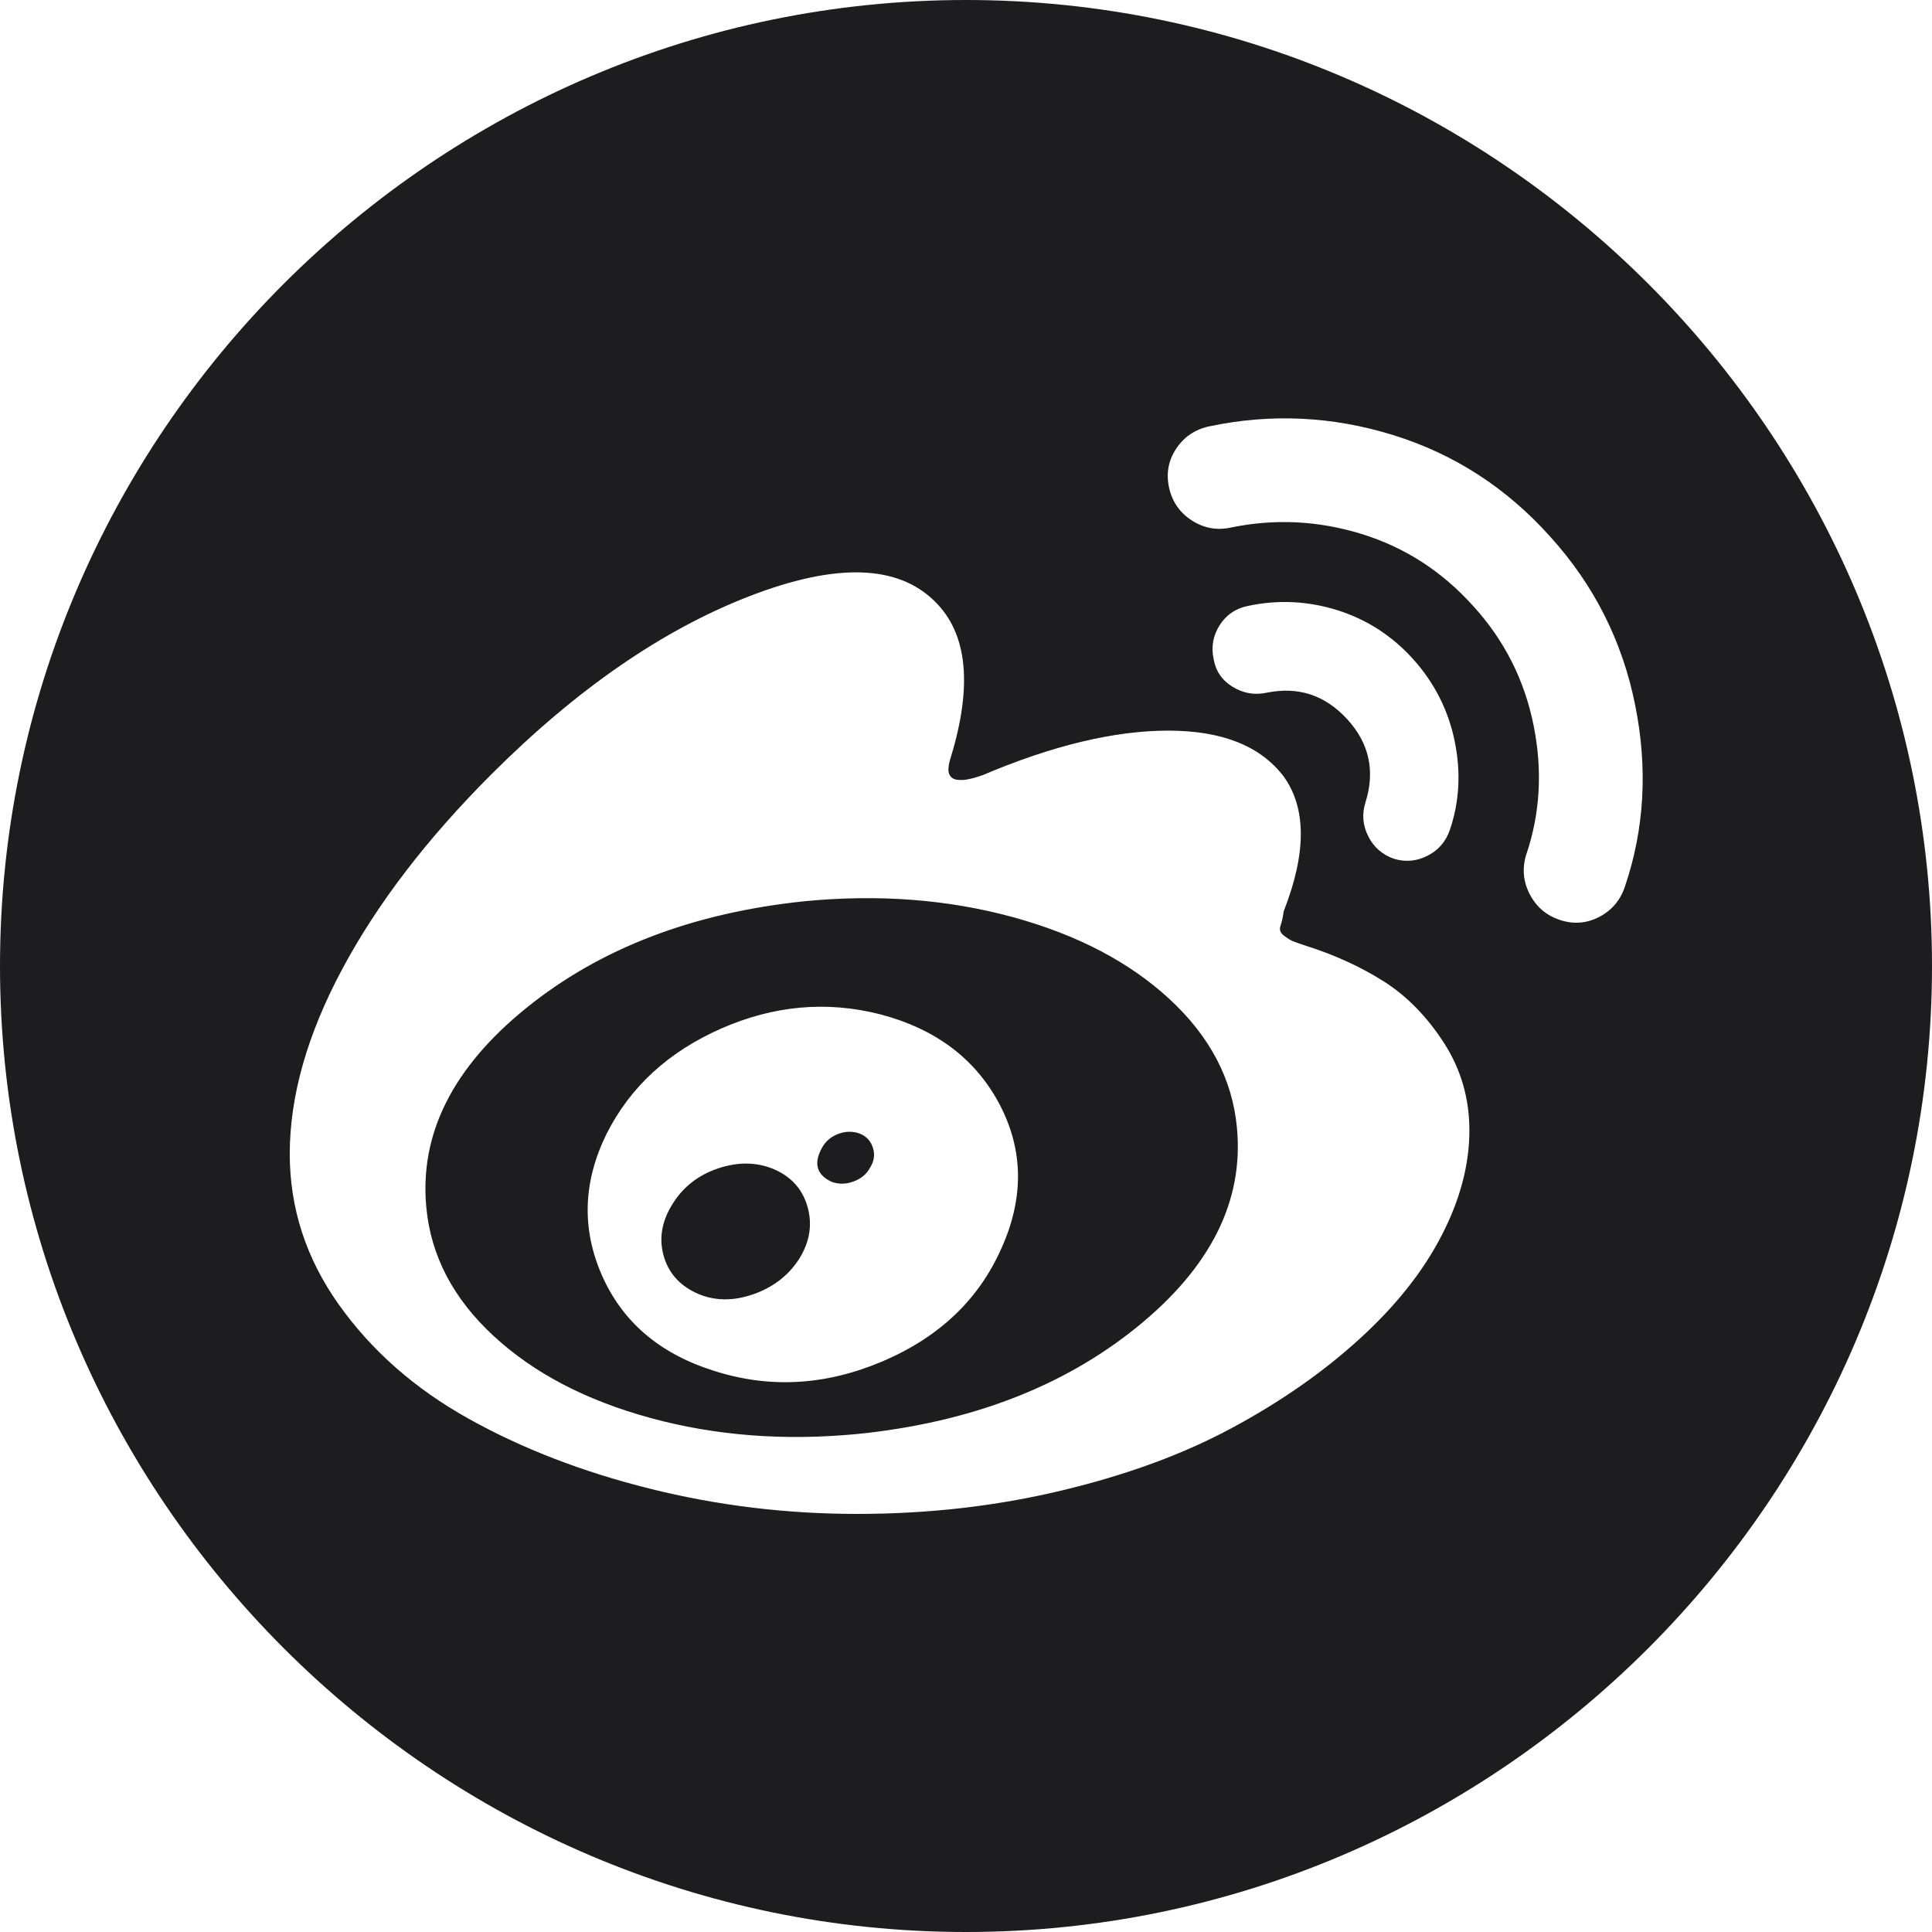 <?xml version="1.0" encoding="utf-8"?>
<!-- Generator: Adobe Illustrator 14.0.0, SVG Export Plug-In . SVG Version: 6.00 Build 43363)  -->
<!DOCTYPE svg PUBLIC "-//W3C//DTD SVG 1.1//EN" "http://www.w3.org/Graphics/SVG/1.1/DTD/svg11.dtd">
<svg version="1.1" id="Ebene_1" xmlns="http://www.w3.org/2000/svg" xmlns:xlink="http://www.w3.org/1999/xlink" x="0px" y="0px"
	 width="40px" height="40px" viewBox="0 0 40 40" enable-background="new 0 0 40 40" xml:space="preserve">
<circle display="none" fill="#1D1D1F" cx="20" cy="20" r="20"/>
<g id="codepen" display="none">
	<polygon display="inline" fill="#1D1D1F" points="9.8,18.2 9.8,21.8 12.4,20 	"/>
	<polygon display="inline" fill="#1D1D1F" points="18.9,15.6 18.9,10.7 10.6,16.2 14.3,18.7 	"/>
	<polygon display="inline" fill="#1D1D1F" points="29.4,16.2 21.1,10.7 21.1,15.6 25.7,18.7 	"/>
	<polygon display="inline" fill="#1D1D1F" points="10.6,23.8 18.9,29.3 18.9,24.4 14.3,21.3 	"/>
	<polygon display="inline" fill="#1D1D1F" points="21.1,24.4 21.1,29.3 29.4,23.8 25.7,21.3 	"/>
	<polygon display="inline" fill="#1D1D1F" points="20,17.5 16.2,20 20,22.5 23.8,20 	"/>
	<path display="inline" fill="#1D1D1F" d="M20,0C9,0,0,9,0,20s9,20,20,20s20-9,20-20S31,0,20,0z M32.4,23.8V23.9l0,0V24
		c0,0,0,0,0,0.1V24.2c0,0,0,0,0,0.1c0,0,0,0,0,0.101l0,0c0,0,0,0,0,0.1l0,0c0,0,0,0-0.101,0.1l0,0c0,0,0,0-0.1,0.101l0,0l0,0
		l-11.3,7.5c-0.2,0.1-0.4,0.2-0.601,0.2c-0.2,0-0.4-0.101-0.6-0.2L8.1,24.7l0,0l0,0c0,0,0,0-0.1-0.101l0,0c0,0,0,0-0.1-0.1l0,0
		c0,0,0,0,0-0.1l0,0c0,0,0,0,0-0.101c0,0,0,0,0-0.1V24.1c0,0,0,0,0-0.1v-0.1l0,0V23.8v-7.5v-0.1l0,0v-0.1c0,0,0,0,0-0.1v-0.1
		c0,0,0,0,0-0.1c0,0,0,0,0-0.1l0,0c0,0,0,0,0-0.1l0,0c0,0,0,0,0.1-0.1l0,0c0,0,0,0,0.1-0.1l0,0l0,0l11.3-7.5c0.4-0.2,0.8-0.2,1.2,0
		L31.9,15.4l0,0l0,0c0,0,0,0,0.1,0.1l0,0c0,0,0,0,0.1,0.1l0,0c0,0,0,0,0,0.1l0,0c0,0,0,0,0,0.1c0,0,0,0,0,0.1V16c0,0,0,0,0,0.1v0.1
		l0,0v0.1v7.5H32.4z"/>
	<polygon display="inline" fill="#1D1D1F" points="30.2,21.8 30.2,18.2 27.6,20 	"/>
</g>
<path id="linkedin" display="none" fill="#1D1D1F" d="M20,0C9,0,0,9,0,20s9,20,20,20s20-9,20-20S31,0,20,0z M15,29h-4V16h4V29z
	 M13,14.8V15h-0.2c-1.4,0-2.3-1.1-2.3-2.3c0-1.2,0.9-2.2,2.3-2.2c1.4,0,2.4,1,2.4,2.2C15.2,13.8,14,14.8,13,14.8z M30,29h-4v-6.8
	c0-1.7-0.8-2.8-2.3-2.8c-1.101,0-2.101,0.8-2.4,1.5c-0.1,0.3-0.399,0.6-0.399,1V29h-3.8c0,0,0.1-11,0-13H21v2.2c1-0.9,1.8-2.1,4-2.1
	c2.7,0,5,1.8,5,5.6V29z"/>
<path id="twitter" fill="#1D1D1F" d="M20,0C9,0,0,9,0,20s9,20,20,20s20-9,20-20S31,0,20,0z M16.547,26.063
	c0.219-0.354,0.276-0.714,0.172-1.078c-0.104-0.365-0.338-0.625-0.703-0.781c-0.354-0.146-0.734-0.151-1.141-0.016
	c-0.407,0.135-0.719,0.375-0.938,0.719c-0.229,0.354-0.297,0.711-0.203,1.07c0.094,0.359,0.318,0.621,0.672,0.789
	c0.354,0.166,0.742,0.18,1.164,0.039C15.992,26.664,16.318,26.416,16.547,26.063z M18.016,24.172
	c0.083-0.135,0.102-0.273,0.055-0.414c-0.046-0.141-0.138-0.236-0.273-0.289c-0.146-0.052-0.294-0.049-0.445,0.008
	c-0.151,0.058-0.263,0.154-0.336,0.289c-0.177,0.323-0.11,0.557,0.203,0.703c0.146,0.053,0.297,0.05,0.453-0.008
	C17.829,24.404,17.944,24.307,18.016,24.172L18.016,24.172z M20.734,25.844c-0.469,1.063-1.292,1.844-2.469,2.344
	s-2.344,0.563-3.5,0.188c-1.115-0.354-1.883-1.014-2.305-1.977c-0.422-0.965-0.388-1.941,0.102-2.931
	c0.489-0.968,1.278-1.692,2.367-2.172c1.088-0.479,2.185-0.578,3.289-0.297c1.156,0.302,1.981,0.925,2.478,1.867
	C21.19,23.809,21.203,24.801,20.734,25.844L20.734,25.844z M25.609,23.344c-0.094-1-0.559-1.885-1.392-2.656
	c-0.833-0.77-1.919-1.338-3.258-1.703c-1.339-0.364-2.768-0.473-4.289-0.327c-2.323,0.239-4.247,0.976-5.773,2.211
	c-1.526,1.234-2.216,2.612-2.07,4.133c0.094,1,0.558,1.886,1.391,2.656c0.833,0.771,1.919,1.338,3.258,1.702
	c1.339,0.365,2.768,0.475,4.289,0.328c2.323-0.238,4.248-0.977,5.773-2.211S25.755,24.865,25.609,23.344z M30.422,23.406
	c0,0.707-0.192,1.435-0.578,2.18c-0.385,0.746-0.953,1.459-1.703,2.141c-0.75,0.683-1.627,1.295-2.633,1.836
	c-1.006,0.543-2.182,0.975-3.531,1.297c-1.348,0.323-2.757,0.484-4.227,0.484s-2.902-0.174-4.297-0.523
	c-1.396-0.348-2.648-0.832-3.758-1.452c-1.11-0.62-2.003-1.407-2.68-2.359S6,25.018,5.999,23.893c0-1.199,0.362-2.475,1.086-3.828
	c0.724-1.354,1.753-2.698,3.086-4.031c1.761-1.761,3.54-2.99,5.336-3.687c1.797-0.697,3.081-0.661,3.852,0.109
	c0.677,0.667,0.782,1.755,0.313,3.266c-0.042,0.146-0.047,0.25-0.016,0.313c0.031,0.063,0.083,0.099,0.156,0.108
	c0.072,0.01,0.148,0.008,0.227-0.008s0.148-0.033,0.211-0.055l0.094-0.031c1.448-0.615,2.729-0.922,3.844-0.922
	c1.115,0,1.912,0.318,2.392,0.953c0.469,0.656,0.469,1.583,0,2.781c-0.021,0.135-0.044,0.239-0.07,0.313
	c-0.026,0.074-0.003,0.139,0.07,0.195s0.135,0.096,0.187,0.117c0.053,0.021,0.141,0.053,0.267,0.094
	c0.594,0.188,1.13,0.432,1.608,0.734c0.479,0.302,0.896,0.727,1.25,1.272C30.246,22.134,30.423,22.74,30.422,23.406L30.422,23.406z
	 M29.266,13.656c0.438,0.49,0.722,1.055,0.853,1.695c0.13,0.641,0.097,1.252-0.103,1.836c-0.083,0.238-0.236,0.416-0.461,0.53
	c-0.224,0.114-0.455,0.136-0.695,0.063c-0.238-0.084-0.416-0.237-0.53-0.461c-0.114-0.225-0.136-0.456-0.063-0.695
	c0.209-0.656,0.084-1.234-0.375-1.734s-1.016-0.683-1.672-0.547c-0.25,0.052-0.484,0.01-0.703-0.125
	c-0.219-0.136-0.349-0.328-0.391-0.578c-0.053-0.25-0.01-0.482,0.125-0.695c0.135-0.213,0.328-0.346,0.578-0.398
	c0.625-0.135,1.244-0.106,1.859,0.086c0.613,0.193,1.14,0.534,1.578,1.023V13.656z M32.094,11.109c0.906,1,1.492,2.159,1.758,3.477
	c0.267,1.318,0.196,2.576-0.211,3.773c-0.094,0.281-0.271,0.489-0.531,0.625c-0.26,0.135-0.53,0.156-0.812,0.063
	s-0.489-0.27-0.625-0.531c-0.136-0.26-0.161-0.531-0.077-0.812c0.291-0.854,0.344-1.75,0.155-2.688s-0.604-1.761-1.25-2.469
	c-0.646-0.719-1.417-1.216-2.312-1.492c-0.896-0.276-1.797-0.32-2.703-0.133c-0.293,0.063-0.563,0.014-0.813-0.148
	c-0.249-0.161-0.405-0.388-0.469-0.68s-0.014-0.561,0.148-0.805s0.389-0.398,0.68-0.461c1.281-0.271,2.553-0.211,3.813,0.18
	c1.261,0.391,2.344,1.091,3.25,2.102L32.094,11.109z"/>
</svg>
